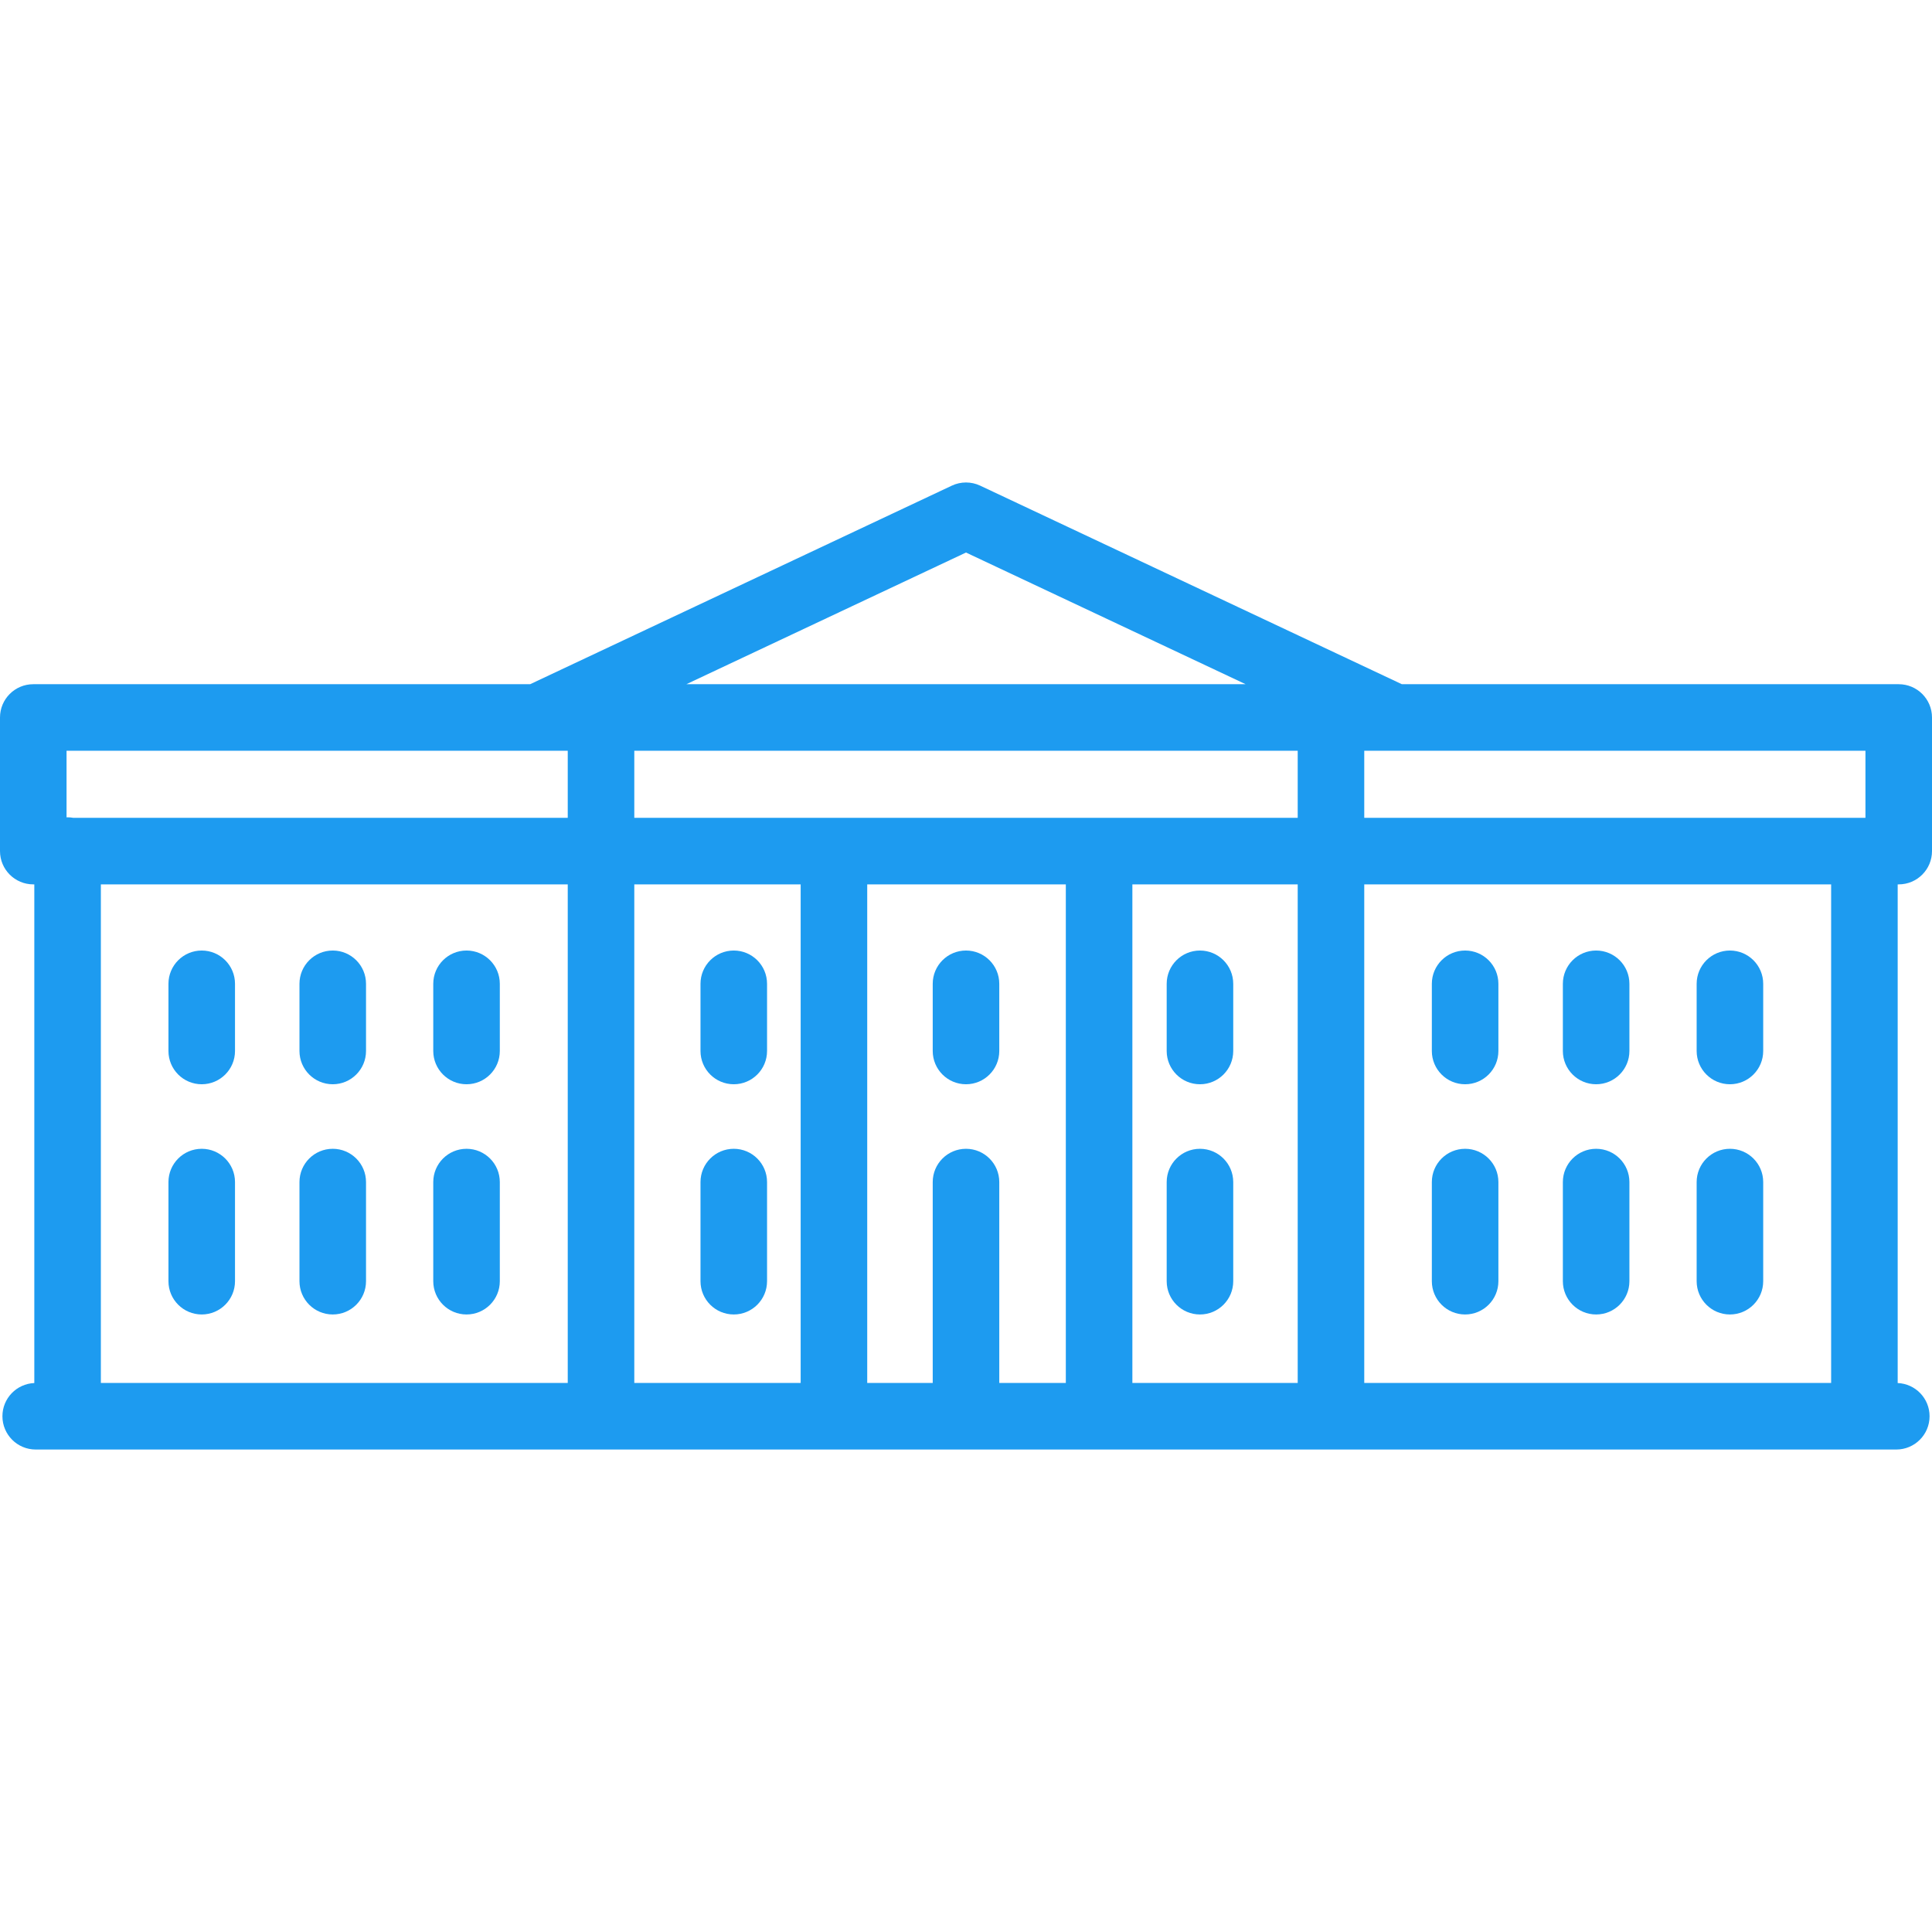 <?xml version="1.0" encoding="iso-8859-1"?>
<!-- Uploaded to: SVG Repo, www.svgrepo.com, Generator: SVG Repo Mixer Tools -->
<svg fill="#1D9BF0" height="800px" width="800px" version="1.1" id="Capa_1" xmlns="http://www.w3.org/2000/svg" xmlns:xlink="http://www.w3.org/1999/xlink" 
	 viewBox="0 0 464.5 464.5" xml:space="preserve">
<g>
	<path d="M112.167,316.031c4.418,0,8-3.582,8-8v-23.833c0-4.418-3.582-8-8-8s-8,3.582-8,8v23.833
		C104.167,312.45,107.748,316.031,112.167,316.031z"/>
	<path d="M80,316.031c4.418,0,8-3.582,8-8v-23.833c0-4.418-3.582-8-8-8s-8,3.582-8,8v23.833C72,312.45,75.582,316.031,80,316.031z"
		/>
	<path d="M48.5,316.031c4.418,0,8-3.582,8-8v-23.833c0-4.418-3.582-8-8-8s-8,3.582-8,8v23.833
		C40.5,312.45,44.082,316.031,48.5,316.031z"/>
	<path d="M112.167,260.682c4.418,0,8-3.582,8-8v-16.151c0-4.418-3.582-8-8-8s-8,3.582-8,8v16.151
		C104.167,257.101,107.748,260.682,112.167,260.682z"/>
	<path d="M80,260.682c4.418,0,8-3.582,8-8v-16.151c0-4.418-3.582-8-8-8s-8,3.582-8,8v16.151C72,257.101,75.582,260.682,80,260.682z"
		/>
	<path d="M48.5,260.682c4.418,0,8-3.582,8-8v-16.151c0-4.418-3.582-8-8-8s-8,3.582-8,8v16.151
		C40.5,257.101,44.082,260.682,48.5,260.682z"/>
	<path d="M415.917,316.031c4.418,0,8-3.582,8-8v-23.833c0-4.418-3.582-8-8-8s-8,3.582-8,8v23.833
		C407.917,312.45,411.498,316.031,415.917,316.031z"/>
	<path d="M383.75,316.031c4.418,0,8-3.582,8-8v-23.833c0-4.418-3.582-8-8-8s-8,3.582-8,8v23.833
		C375.75,312.45,379.332,316.031,383.75,316.031z"/>
	<path d="M352.25,316.031c4.418,0,8-3.582,8-8v-23.833c0-4.418-3.582-8-8-8s-8,3.582-8,8v23.833
		C344.25,312.45,347.832,316.031,352.25,316.031z"/>
	<path d="M288.5,276.198c-4.418,0-8,3.582-8,8v23.833c0,4.418,3.582,8,8,8s8-3.582,8-8v-23.833
		C296.5,279.779,292.918,276.198,288.5,276.198z"/>
	<path d="M176.417,316.031c4.418,0,8-3.582,8-8v-23.833c0-4.418-3.582-8-8-8s-8,3.582-8,8v23.833
		C168.417,312.45,171.998,316.031,176.417,316.031z"/>
	<path d="M415.917,260.682c4.418,0,8-3.582,8-8v-16.151c0-4.418-3.582-8-8-8s-8,3.582-8,8v16.151
		C407.917,257.101,411.498,260.682,415.917,260.682z"/>
	<path d="M383.75,260.682c4.418,0,8-3.582,8-8v-16.151c0-4.418-3.582-8-8-8s-8,3.582-8,8v16.151
		C375.75,257.101,379.332,260.682,383.75,260.682z"/>
	<path d="M352.25,260.682c4.418,0,8-3.582,8-8v-16.151c0-4.418-3.582-8-8-8s-8,3.582-8,8v16.151
		C344.25,257.101,347.832,260.682,352.25,260.682z"/>
	<path d="M288.5,228.531c-4.418,0-8,3.582-8,8v16.151c0,4.418,3.582,8,8,8s8-3.582,8-8v-16.151
		C296.5,232.113,292.918,228.531,288.5,228.531z"/>
	<path d="M240.25,236.531c0-4.418-3.582-8-8-8s-8,3.582-8,8v16.151c0,4.418,3.582,8,8,8s8-3.582,8-8V236.531z"/>
	<path d="M176.417,260.682c4.418,0,8-3.582,8-8v-16.151c0-4.418-3.582-8-8-8s-8,3.582-8,8v16.151
		C168.417,257.101,171.998,260.682,176.417,260.682z"/>
	<path d="M456.5,212.625c4.418,0,8-3.582,8-8V172.5c0-4.418-3.582-8-8-8H337.039l-101.381-47.738c-2.158-1.017-4.658-1.017-6.816,0
		L127.461,164.5H8c-4.418,0-8,3.582-8,8v32.125c0,4.418,3.582,8,8,8h0.25v119.892c-4.263,0.176-7.667,3.677-7.667,7.983
		c0,4.418,3.582,8,8,8h447.333c4.418,0,8-3.582,8-8c0-4.306-3.404-7.807-7.667-7.983V212.625H456.5z M448.5,196.625H328V180.5h7.209
		c0.012,0,0.024,0.002,0.036,0.002c0.009,0,0.018-0.002,0.028-0.002H448.5V196.625z M232.25,276.198c-4.418,0-8,3.582-8,8V332.5
		H208.5V212.625h47.75V332.5h-16v-48.302C240.25,279.779,236.668,276.198,232.25,276.198z M192.5,332.5h-40V212.625h40V332.5z
		 M272.25,212.625H312V332.5h-39.75V212.625z M152.5,196.625V180.5H312v16.125H152.5z M232.25,132.843l67.231,31.657H165.019
		L232.25,132.843z M136.5,180.5v16.125H17.616c-0.445-0.077-0.9-0.125-1.366-0.125c-0.084,0-0.166,0.01-0.25,0.013V180.5H136.5z
		 M136.5,212.625V332.5H24.25V212.625H136.5z M440.25,332.5H328V212.625h112.25V332.5z"/>
</g>
</svg>